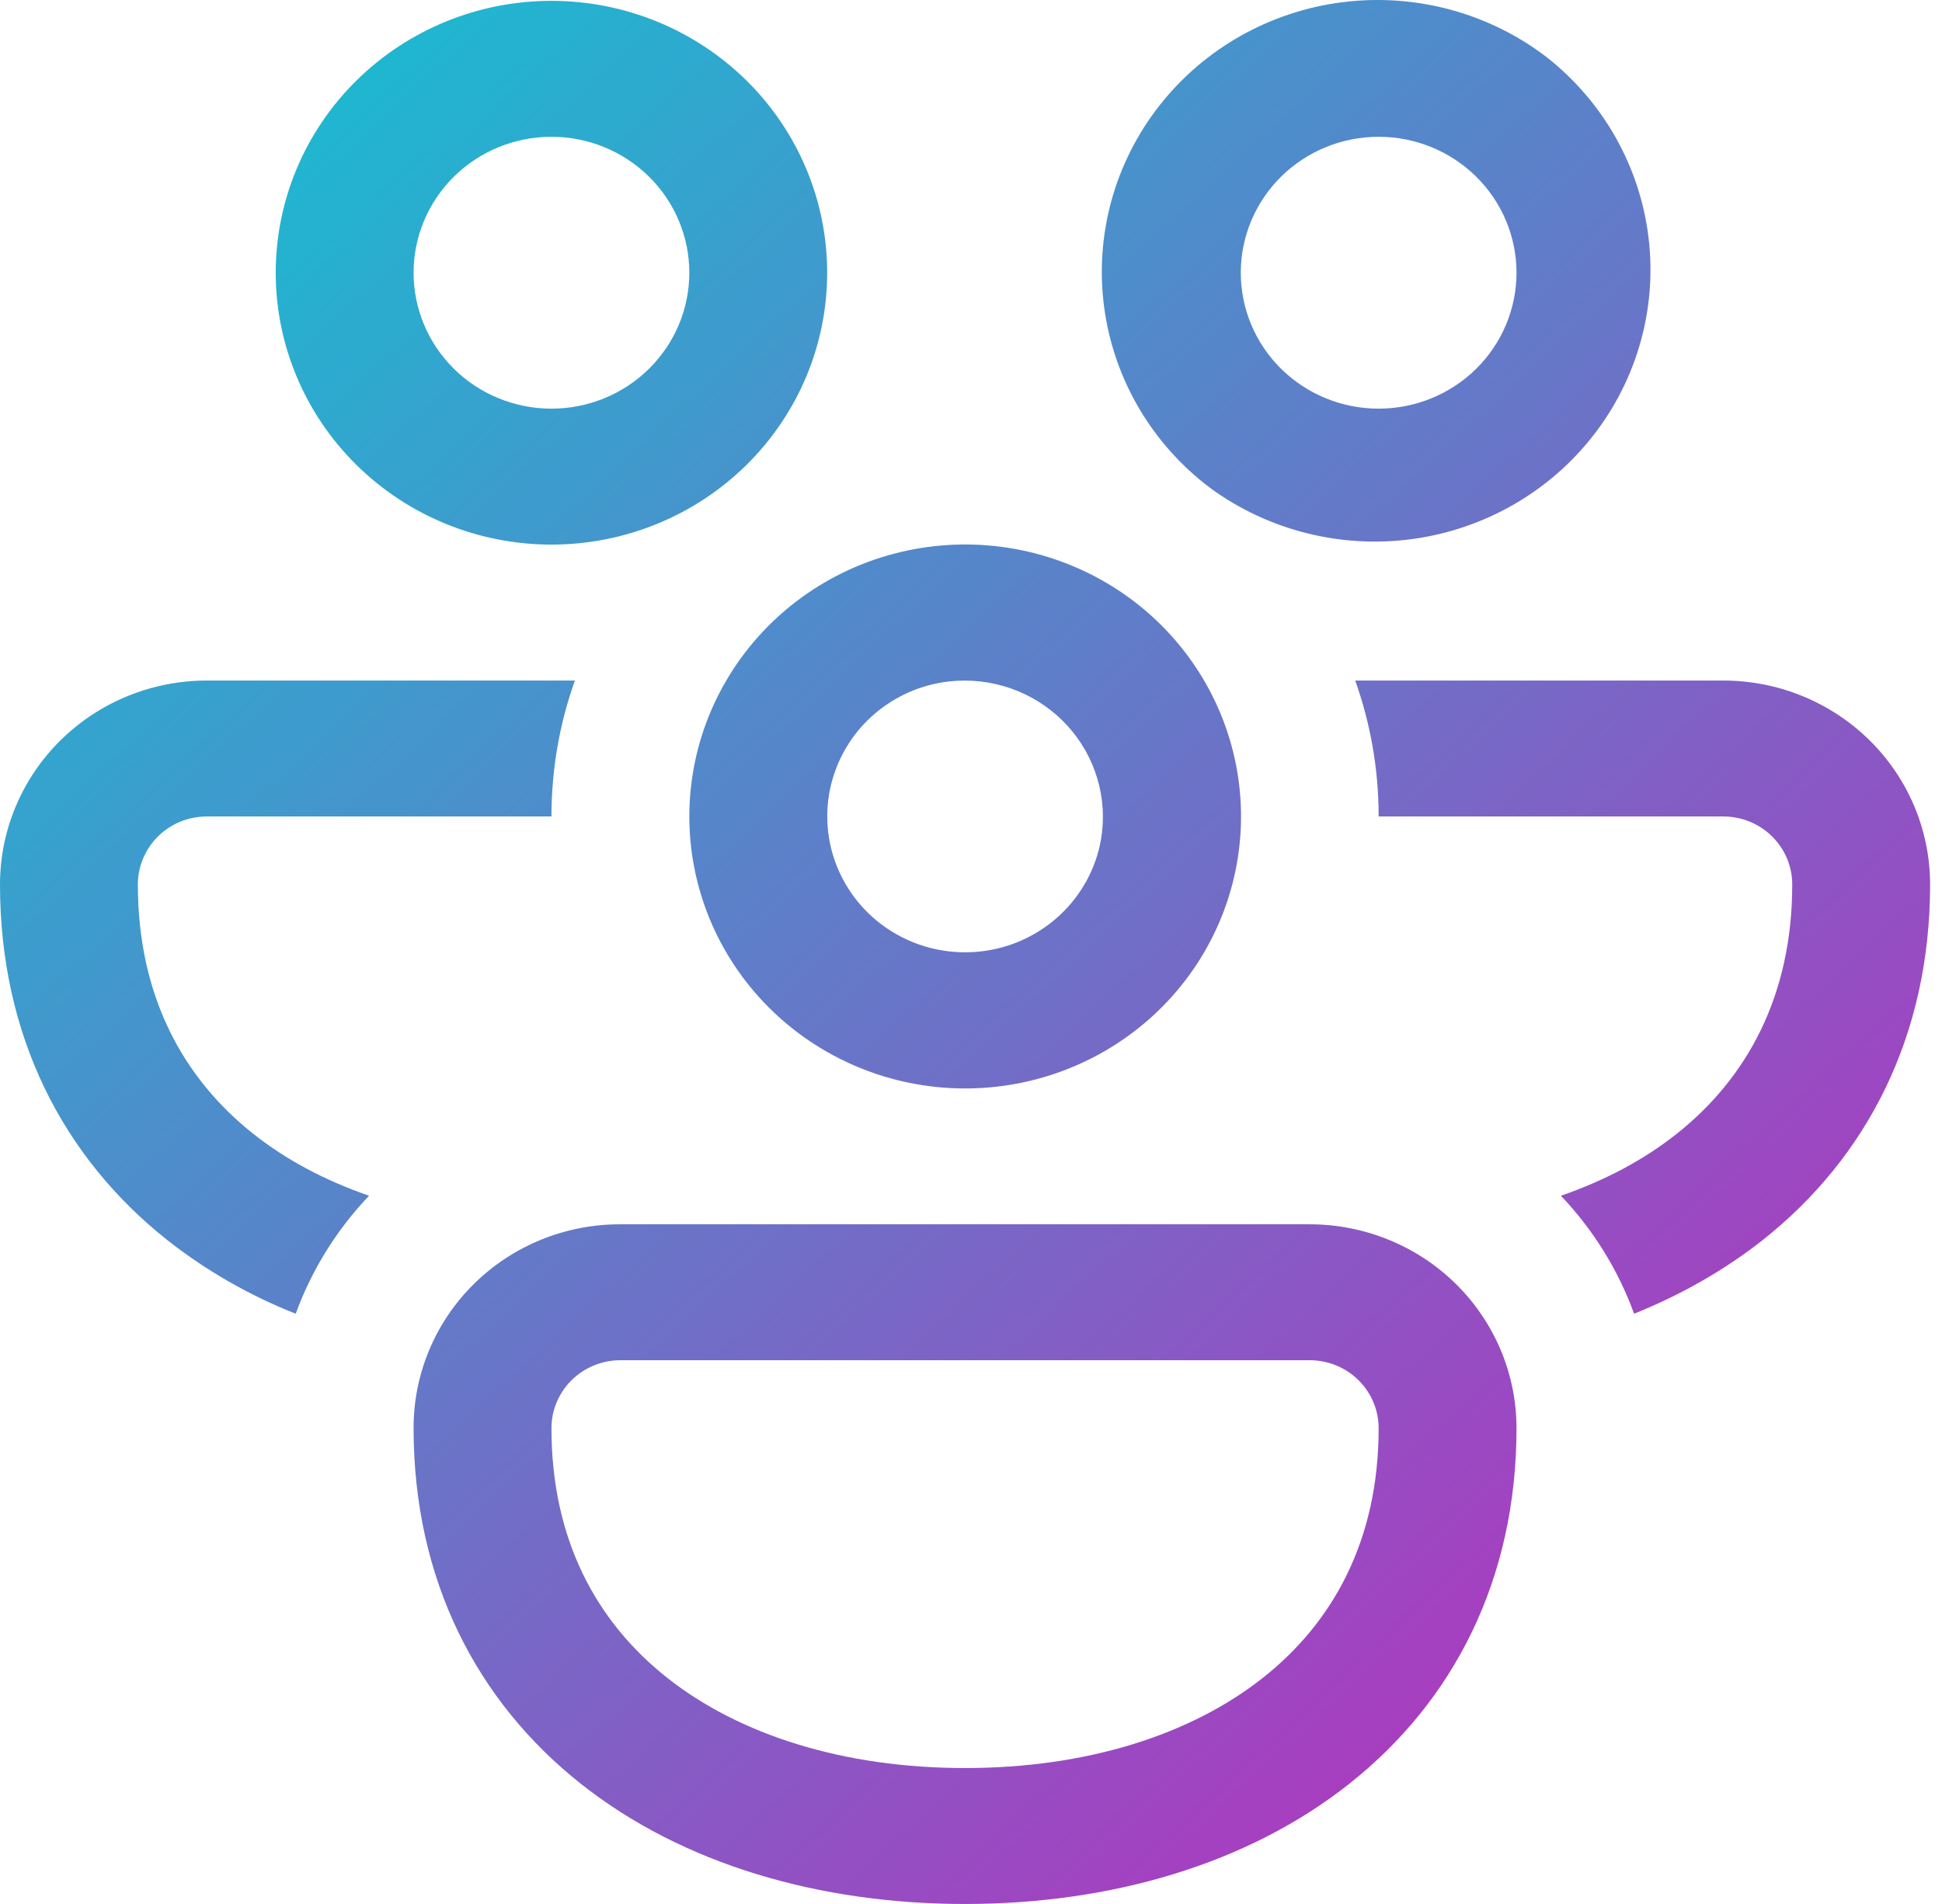 <svg width="102" height="100" viewBox="0 0 102 100" fill="none" xmlns="http://www.w3.org/2000/svg">
<path d="M14.482 14.324C14.482 10.537 16.008 6.904 18.724 4.227C21.44 1.549 25.123 0.044 28.964 0.044C32.805 0.044 36.489 1.549 39.205 4.227C41.921 6.904 43.446 10.537 43.446 14.324C43.446 18.111 41.921 21.743 39.205 24.421C36.489 27.099 32.805 28.603 28.964 28.603C25.123 28.603 21.44 27.099 18.724 24.421C16.008 21.743 14.482 18.111 14.482 14.324ZM28.964 7.184C27.044 7.184 25.202 7.936 23.844 9.275C22.486 10.614 21.723 12.43 21.723 14.324C21.723 16.217 22.486 18.033 23.844 19.372C25.202 20.711 27.044 21.463 28.964 21.463C30.885 21.463 32.727 20.711 34.084 19.372C35.443 18.033 36.205 16.217 36.205 14.324C36.205 12.43 35.443 10.614 34.084 9.275C32.727 7.936 30.885 7.184 28.964 7.184ZM63.569 25.633C62.052 24.492 60.779 23.067 59.822 21.439C58.866 19.811 58.245 18.013 57.995 16.148C57.745 14.283 57.872 12.387 58.367 10.571C58.863 8.754 59.718 7.052 60.883 5.562C62.047 4.072 63.499 2.823 65.155 1.888C66.811 0.953 68.638 0.35 70.53 0.113C72.423 -0.123 74.345 0.011 76.185 0.509C78.025 1.007 79.747 1.858 81.252 3.014C84.216 5.352 86.13 8.743 86.584 12.459C87.038 16.174 85.994 19.916 83.677 22.881C81.361 25.845 77.957 27.794 74.198 28.309C70.439 28.823 66.617 27.863 63.569 25.633ZM72.411 7.184C70.49 7.184 68.648 7.936 67.29 9.275C65.933 10.614 65.17 12.43 65.17 14.324C65.17 16.217 65.933 18.033 67.29 19.372C68.648 20.711 70.49 21.463 72.411 21.463C74.331 21.463 76.173 20.711 77.531 19.372C78.889 18.033 79.652 16.217 79.652 14.324C79.652 12.43 78.889 10.614 77.531 9.275C76.173 7.936 74.331 7.184 72.411 7.184ZM10.862 35.743H30.195C29.399 37.977 28.964 40.383 28.964 42.882H10.862C9.901 42.882 8.98 43.258 8.302 43.928C7.623 44.597 7.241 45.505 7.241 46.452C7.241 52.285 9.594 56.612 13.309 59.554C15.018 60.91 17.067 62.002 19.384 62.802C17.683 64.585 16.372 66.695 15.532 68.999C13.1 68.04 10.824 66.734 8.776 65.123C3.331 60.803 0 54.42 0 46.452C0 43.612 1.144 40.888 3.181 38.88C5.218 36.871 7.981 35.743 10.862 35.743ZM38.146 35.743C36.225 39.024 35.706 42.924 36.701 46.583C37.697 50.242 40.126 53.362 43.454 55.255C46.782 57.149 50.736 57.661 54.448 56.68C58.159 55.699 61.323 53.304 63.243 50.022C65.164 46.741 65.684 42.841 64.688 39.182C63.693 35.523 61.264 32.403 57.936 30.509C54.608 28.616 50.653 28.103 46.942 29.085C43.23 30.066 40.066 32.461 38.146 35.743ZM49.066 35.921C50.127 35.685 51.228 35.687 52.288 35.926C53.348 36.166 54.34 36.637 55.191 37.305C56.042 37.973 56.729 38.821 57.203 39.787C57.677 40.752 57.925 41.81 57.929 42.882C57.929 43.435 57.868 43.968 57.748 44.482C57.457 45.723 56.835 46.866 55.945 47.79C55.056 48.715 53.932 49.388 52.69 49.739C51.448 50.091 50.133 50.108 48.881 49.79C47.63 49.471 46.488 48.828 45.574 47.928C44.66 47.027 44.006 45.901 43.682 44.668C43.358 43.434 43.375 42.138 43.73 40.913C44.086 39.688 44.767 38.578 45.704 37.701C46.641 36.823 47.806 36.209 49.066 35.921ZM88.059 59.554C86.35 60.91 84.301 62.002 81.983 62.802C83.682 64.586 84.991 66.696 85.828 68.999C88.29 68.007 90.571 66.715 92.592 65.123C98.044 60.803 101.375 54.42 101.375 46.452C101.375 43.612 100.231 40.888 98.194 38.88C96.157 36.871 93.394 35.743 90.513 35.743H71.18C71.976 37.977 72.411 40.383 72.411 42.882H90.513C91.474 42.882 92.394 43.258 93.073 43.928C93.752 44.597 94.134 45.505 94.134 46.452C94.134 52.285 91.773 56.612 88.059 59.554ZM68.79 64.302C71.671 64.302 74.434 65.43 76.471 67.438C78.507 69.447 79.652 72.171 79.652 75.011C79.652 82.979 76.328 89.362 70.876 93.681C65.51 97.93 58.312 100 50.688 100C43.063 100 35.865 97.93 30.499 93.681C25.054 89.362 21.723 82.979 21.723 75.011C21.719 73.604 21.998 72.209 22.542 70.908C23.087 69.607 23.887 68.425 24.896 67.43C25.905 66.435 27.104 65.646 28.424 65.109C29.743 64.572 31.157 64.298 32.585 64.302H68.79ZM68.79 71.441H32.585C31.625 71.441 30.704 71.817 30.025 72.487C29.346 73.156 28.964 74.064 28.964 75.011C28.964 80.844 31.318 85.171 35.032 88.112C38.841 91.125 44.315 92.86 50.688 92.86C57.06 92.86 62.534 91.125 66.343 88.112C70.057 85.171 72.411 80.844 72.411 75.011C72.411 74.064 72.029 73.156 71.35 72.487C70.671 71.817 69.75 71.441 68.79 71.441Z" fill="url(#paint0_linear_17_1736)"/>
<defs>
<linearGradient id="paint0_linear_17_1736" x1="4.99601e-07" y1="-9.994" x2="119.373" y2="119.685" gradientUnits="userSpaceOnUse">
<stop stop-color="#00D2D4"/>
<stop offset="1" stop-color="#ED00B8"/>
</linearGradient>
</defs>
</svg>
